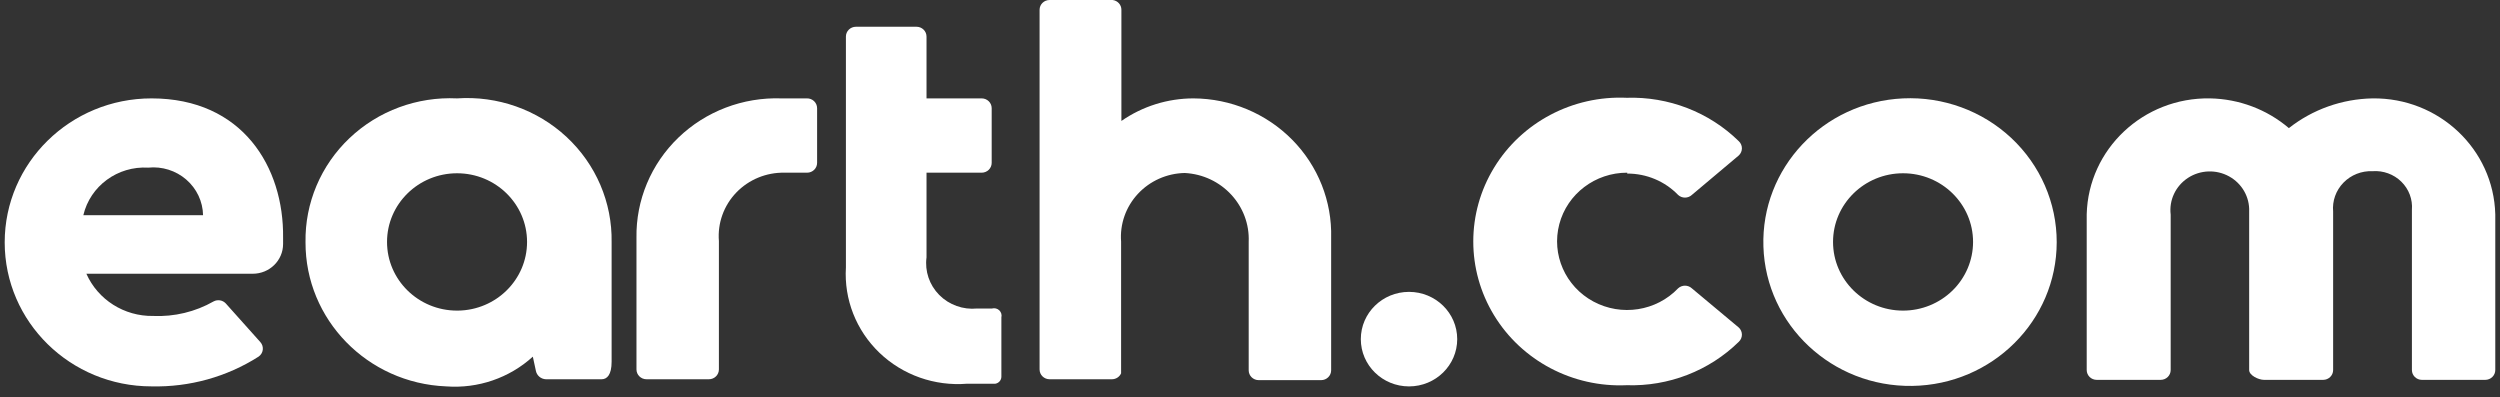 <?xml version="1.0" encoding="UTF-8"?>
<svg width="107px" height="17px" viewBox="0 0 107 17" version="1.1" xmlns="http://www.w3.org/2000/svg" xmlns:xlink="http://www.w3.org/1999/xlink">
    <rect x="0" y="0" width="107" height="17" fill="#333333" stroke="none"/>
    <!-- Generator: Sketch 49 (51002) - http://www.bohemiancoding.com/sketch -->
    <title>logo</title>
    <desc>Created with Sketch.</desc>
    <defs></defs>
    <g id="Symbols" stroke="none" stroke-width="1" fill="none" fill-rule="evenodd">
        <g id="top_nav_tablet" transform="translate(-64, -24)" fill="#FFFFFF" fill-rule="nonzero">
            <g id="top_nav_mobile">
                <g id="logo" transform="translate(64, 24)">
                    <path d="M101.544,4.211 C100.24,4.235 98.981,4.682 97.964,5.483 C97.026,4.684 95.833,4.234 94.591,4.211 C91.74,4.161 89.382,6.376 89.311,9.172 L89.311,15.838 C89.311,16.07 89.503,16.258 89.74,16.258 L92.477,16.258 C92.713,16.258 92.905,16.07 92.905,15.838 L92.905,9.185 C92.83,8.567 93.116,7.961 93.643,7.615 C94.171,7.27 94.851,7.244 95.405,7.549 C95.958,7.853 96.29,8.436 96.264,9.057 L96.264,15.838 C96.264,16.067 96.667,16.258 96.9,16.258 L99.43,16.258 C99.666,16.258 99.858,16.07 99.858,15.838 L99.858,9.057 C99.816,8.601 99.977,8.149 100.301,7.817 C100.624,7.486 101.077,7.307 101.544,7.327 C102.001,7.293 102.451,7.456 102.775,7.774 C103.1,8.092 103.266,8.533 103.23,8.981 L103.23,15.838 C103.23,16.07 103.422,16.258 103.658,16.258 L106.369,16.258 C106.483,16.258 106.592,16.213 106.672,16.135 C106.752,16.056 106.798,15.949 106.798,15.838 L106.798,9.172 C106.727,6.387 104.385,4.175 101.544,4.211 Z" id="Shape"></path>
                    <path d="M81.45,4.211 C78.027,4.37 75.366,7.194 75.474,10.554 C75.581,13.913 78.416,16.568 81.844,16.517 C85.271,16.466 88.023,13.729 88.027,10.368 C88.029,8.683 87.327,7.071 86.084,5.907 C84.841,4.744 83.167,4.131 81.45,4.211 Z M81.45,13.294 C79.796,13.294 78.454,11.978 78.454,10.355 C78.454,8.732 79.796,7.416 81.45,7.416 C83.105,7.416 84.447,8.732 84.447,10.355 C84.447,11.134 84.131,11.882 83.569,12.433 C83.007,12.984 82.245,13.294 81.45,13.294 Z" id="Shape"></path>
                    <ellipse id="Oval" cx="60.306" cy="14.515" rx="2.063" ry="2.023"></ellipse>
                    <path d="M19.562,4.211 C17.854,4.13 16.188,4.745 14.959,5.912 C13.73,7.078 13.049,8.691 13.076,10.368 C13.066,13.676 15.724,16.401 19.095,16.537 C20.458,16.639 21.803,16.178 22.805,15.265 L22.934,15.863 C22.971,16.07 23.149,16.223 23.362,16.232 L25.749,16.232 C25.983,16.232 26.177,16.041 26.177,15.482 L26.177,10.635 C26.177,10.546 26.177,10.457 26.177,10.368 C26.207,8.668 25.508,7.033 24.25,5.863 C22.992,4.692 21.291,4.093 19.562,4.211 Z M19.562,13.294 C17.907,13.294 16.565,11.978 16.565,10.355 C16.565,8.732 17.907,7.416 19.562,7.416 C21.217,7.416 22.558,8.732 22.558,10.355 C22.558,11.963 21.24,13.273 19.601,13.294 L19.562,13.294 Z" id="Shape"></path>
                    <path d="M34.531,4.211 L33.442,4.211 C31.801,4.155 30.208,4.761 29.036,5.889 C27.864,7.017 27.215,8.567 27.241,10.177 L27.241,15.812 C27.241,16.044 27.433,16.232 27.669,16.232 L30.341,16.232 C30.578,16.232 30.769,16.044 30.769,15.812 L30.769,10.317 C30.707,9.553 30.977,8.798 31.514,8.24 C32.05,7.683 32.803,7.374 33.584,7.391 L34.544,7.391 C34.781,7.391 34.972,7.203 34.972,6.971 L34.972,4.63 C34.972,4.517 34.925,4.408 34.842,4.329 C34.759,4.25 34.647,4.207 34.531,4.211 Z" id="Shape"></path>
                    <path d="M51.083,4.211 C49.977,4.211 48.898,4.549 47.996,5.177 L47.996,0.42 C47.998,0.206 47.836,0.026 47.62,0 L44.922,0 C44.685,-1.41965272e-17 44.494,0.188 44.494,0.42 L44.494,10.177 L44.494,15.812 C44.494,16.044 44.685,16.232 44.922,16.232 L47.594,16.232 C47.764,16.23 47.916,16.131 47.983,15.978 L47.983,15.901 C47.986,15.872 47.986,15.842 47.983,15.812 L47.983,10.826 C47.983,10.66 47.983,10.508 47.983,10.342 C47.926,9.593 48.185,8.854 48.701,8.298 C49.216,7.743 49.941,7.419 50.707,7.404 C52.29,7.486 53.51,8.802 53.444,10.355 L53.444,15.85 C53.444,16.082 53.636,16.27 53.872,16.27 L56.544,16.27 C56.781,16.27 56.973,16.082 56.973,15.85 L56.973,10.177 C57.014,8.615 56.414,7.103 55.306,5.981 C54.198,4.858 52.676,4.22 51.083,4.211 Z" id="Shape"></path>
                    <path d="M42.457,13.204 L41.821,13.204 C41.219,13.264 40.621,13.05 40.199,12.624 C39.777,12.197 39.577,11.606 39.655,11.016 L39.655,9.274 L39.655,7.391 L42.016,7.391 C42.252,7.391 42.444,7.203 42.444,6.971 L42.444,4.63 C42.444,4.399 42.252,4.211 42.016,4.211 L39.655,4.211 L39.655,1.565 C39.655,1.333 39.463,1.145 39.227,1.145 L36.633,1.145 C36.396,1.145 36.205,1.333 36.205,1.565 L36.205,7.505 L36.205,11.449 C36.121,12.812 36.645,14.144 37.64,15.098 C38.636,16.053 40.006,16.536 41.393,16.423 C41.601,16.423 42.431,16.423 42.6,16.423 C42.746,16.399 42.855,16.276 42.859,16.13 L42.859,13.586 C42.886,13.476 42.852,13.361 42.77,13.282 C42.687,13.204 42.568,13.174 42.457,13.204 Z" id="Shape"></path>
                    <path d="M6.486,4.211 C3.015,4.211 0.201,6.97 0.201,10.374 C0.201,13.778 3.015,16.537 6.486,16.537 C8.108,16.575 9.704,16.132 11.065,15.265 C11.166,15.197 11.232,15.09 11.247,14.971 C11.262,14.852 11.224,14.732 11.143,14.642 L9.664,12.988 C9.532,12.845 9.318,12.809 9.145,12.899 C8.359,13.347 7.459,13.563 6.551,13.523 C5.315,13.541 4.189,12.828 3.697,11.716 L10.819,11.716 C11.535,11.716 12.116,11.147 12.116,10.444 L12.116,10.177 C12.155,7.149 10.378,4.211 6.486,4.211 Z M3.567,9.21 C3.862,7.958 5.036,7.098 6.343,7.175 C6.936,7.114 7.527,7.3 7.973,7.687 C8.419,8.073 8.68,8.626 8.691,9.21 L3.567,9.21 Z" id="Shape"></path>
                    <path d="M69.646,7.429 C70.47,7.426 71.259,7.758 71.825,8.345 C71.99,8.495 72.245,8.495 72.409,8.345 L74.42,6.653 C74.505,6.574 74.554,6.463 74.554,6.348 C74.554,6.232 74.505,6.122 74.42,6.043 C73.151,4.799 71.413,4.127 69.62,4.185 C67.311,4.082 65.132,5.232 63.946,7.177 C62.76,9.122 62.76,11.549 63.946,13.495 C65.132,15.44 67.311,16.59 69.62,16.487 C71.413,16.545 73.151,15.873 74.42,14.629 C74.505,14.55 74.554,14.439 74.554,14.324 C74.554,14.208 74.505,14.098 74.42,14.019 L72.409,12.339 C72.245,12.189 71.99,12.189 71.825,12.339 C70.889,13.319 69.395,13.551 68.195,12.904 C66.996,12.257 66.396,10.895 66.738,9.595 C67.08,8.295 68.277,7.388 69.646,7.391 L69.646,7.429 Z" id="Shape"></path>
                </g>
            </g>
        </g>
    </g>
</svg>